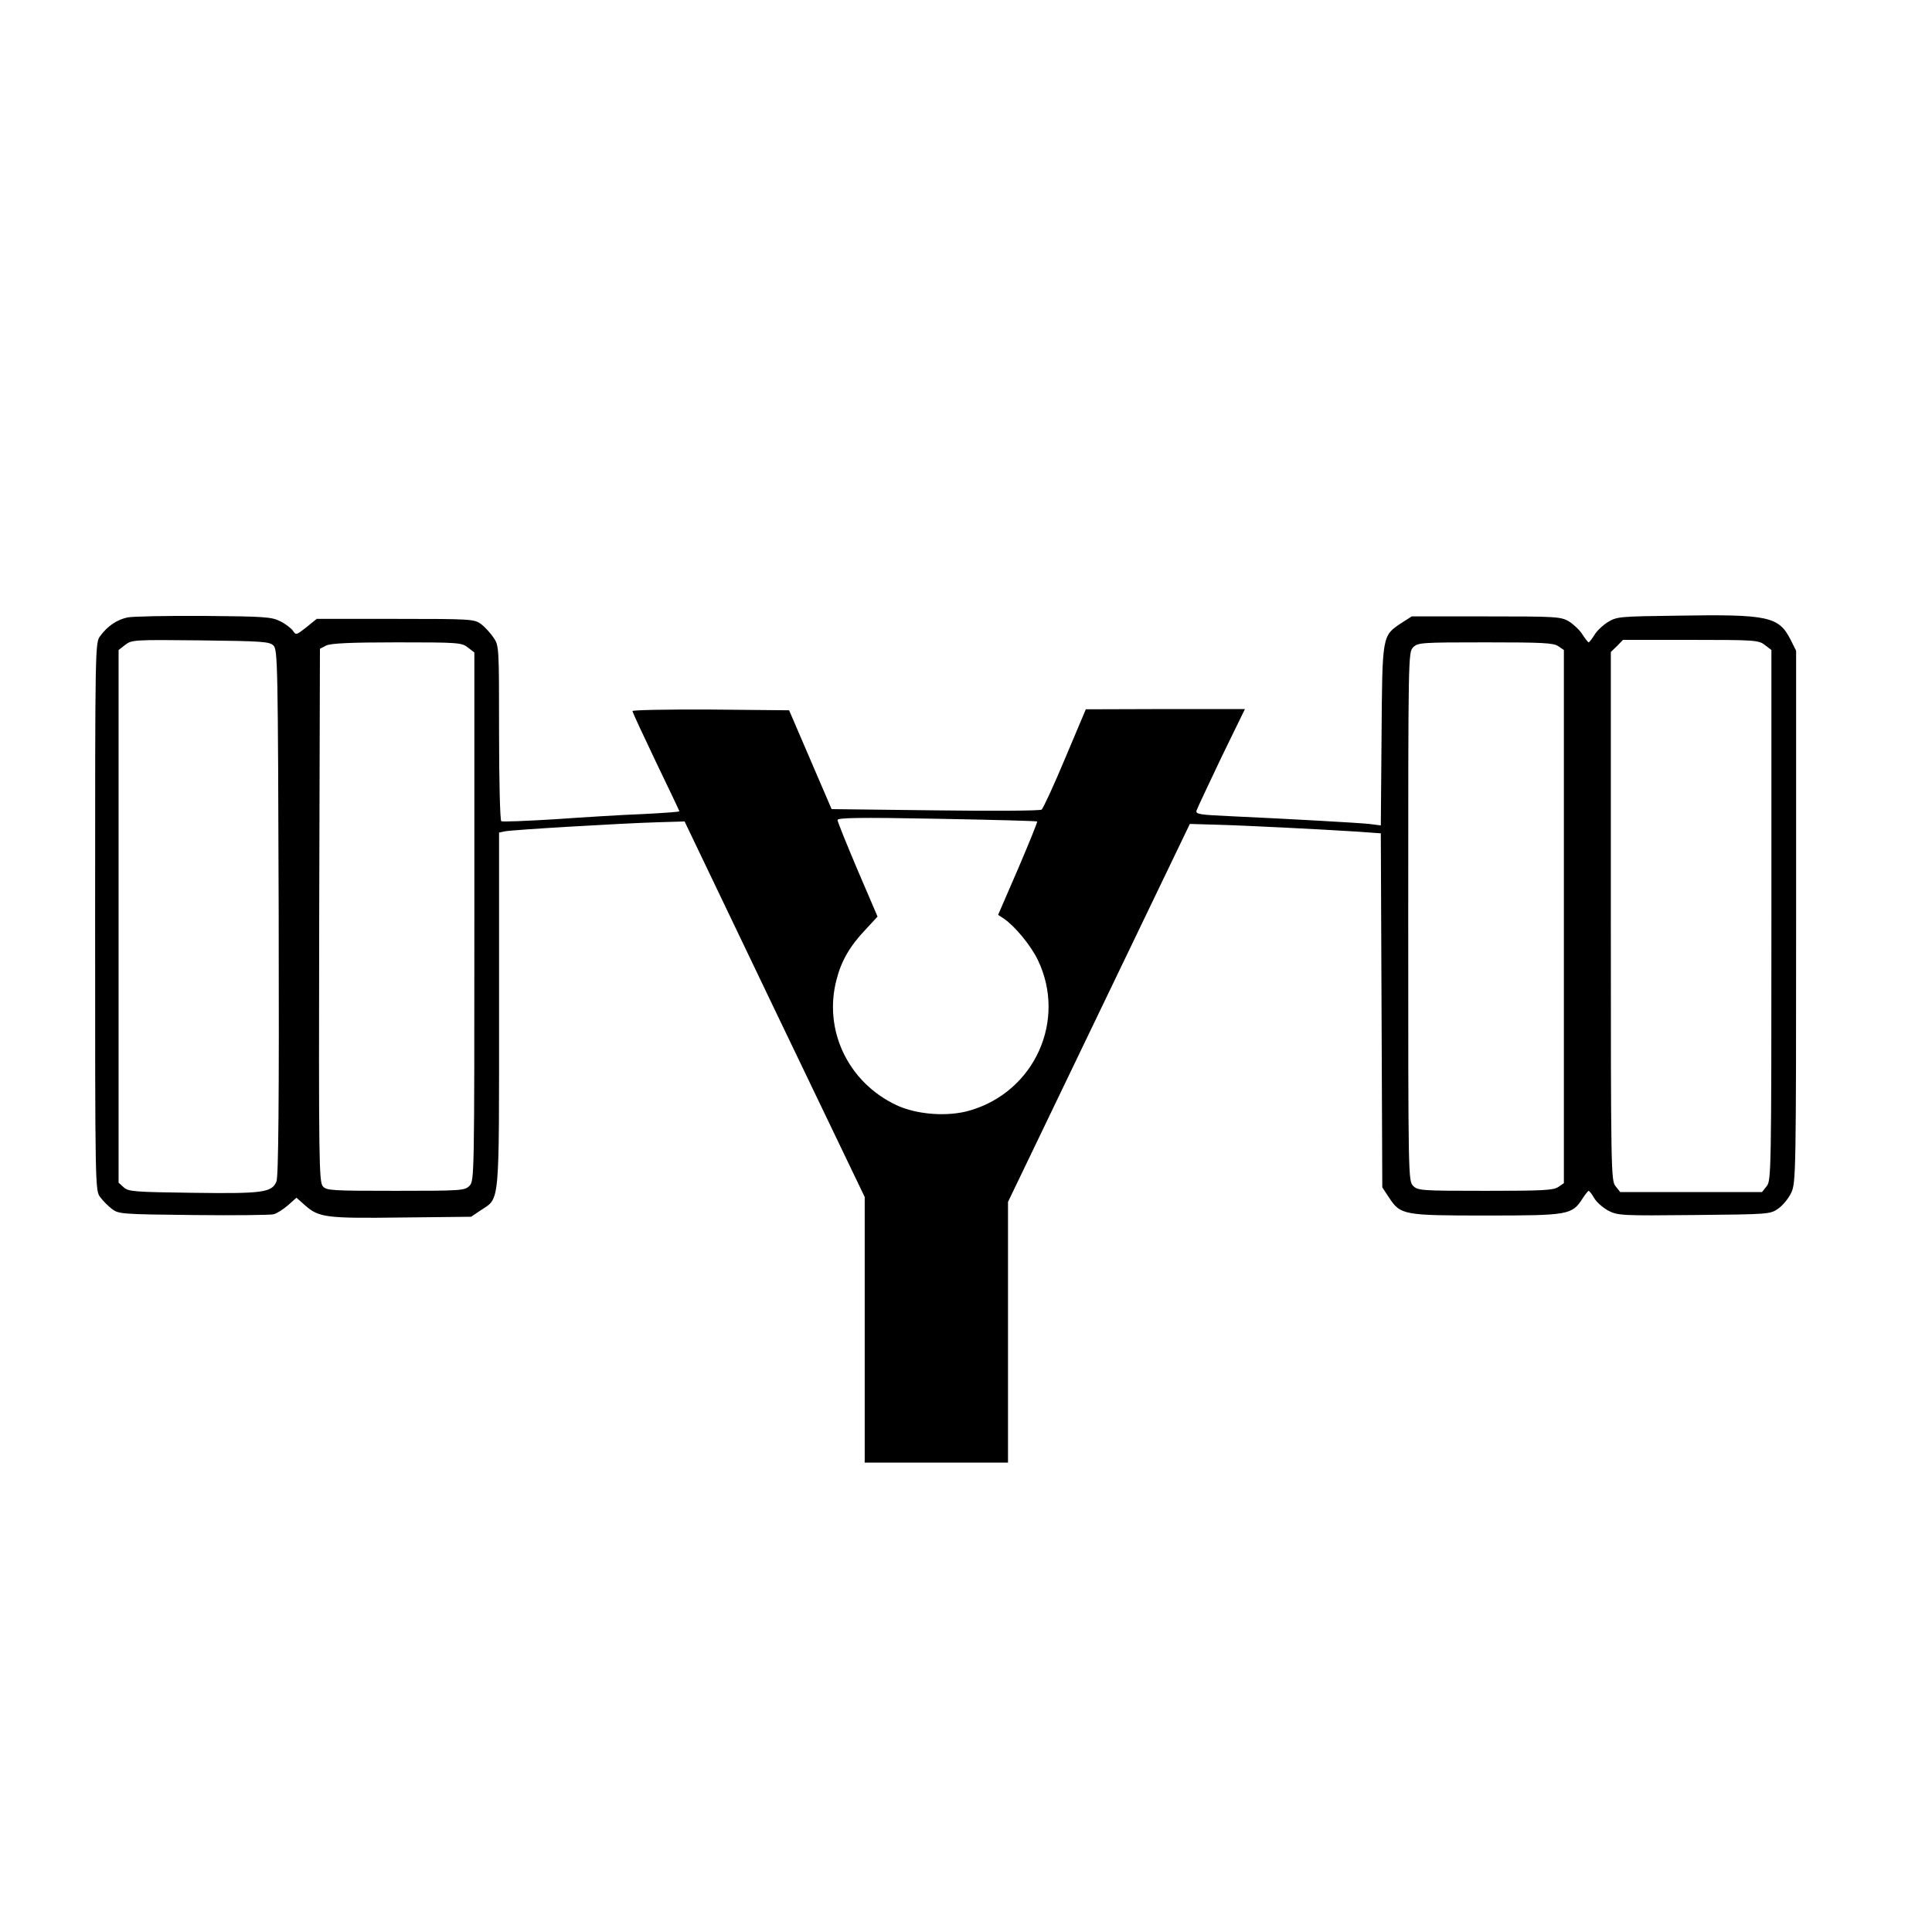 <?xml version="1.0" standalone="no"?>
<!DOCTYPE svg PUBLIC "-//W3C//DTD SVG 20010904//EN"
 "http://www.w3.org/TR/2001/REC-SVG-20010904/DTD/svg10.dtd">
<svg version="1.0" xmlns="http://www.w3.org/2000/svg"
 width="782pt" height="782pt" viewBox="0 0 782 782"
 preserveAspectRatio="xMidYMid meet">
<g transform="translate(0,782) scale(0.1,-0.1)"
fill="#000000" stroke="none">
<path d="M517 5321 c-43 -9 -81 -34 -111 -75 -21 -27 -21 -32 -21 -1136 0
-1104 0 -1109 21 -1136 11 -15 33 -37 48 -48 26 -20 42 -21 329 -24 166 -2
312 0 324 3 13 3 38 19 58 36 l35 31 35 -31 c56 -49 84 -53 391 -49 l281 3 40
27 c77 51 73 9 73 812 l0 716 23 5 c26 6 479 33 625 37 l103 3 364 -760 365
-760 0 -537 0 -538 290 0 290 0 0 528 0 527 368 765 368 765 104 -3 c120 -3
429 -19 572 -28 l97 -7 3 -717 3 -716 27 -41 c47 -71 57 -73 395 -73 332 0
346 3 388 68 11 17 22 31 25 32 3 0 14 -14 23 -30 10 -17 36 -39 58 -51 38
-19 55 -20 347 -17 306 3 307 3 341 27 18 13 42 42 52 65 18 39 19 89 19 1116
l0 1076 -22 44 c-48 95 -90 104 -458 98 -236 -3 -246 -4 -282 -26 -21 -13 -46
-37 -55 -53 -10 -16 -20 -29 -23 -29 -3 1 -14 15 -25 32 -11 18 -36 41 -55 53
-33 19 -51 20 -336 20 l-300 0 -42 -27 c-78 -52 -77 -47 -80 -456 l-3 -363
-47 6 c-51 5 -316 20 -555 31 -131 6 -148 8 -144 23 3 9 48 105 100 214 l96
197 -322 0 -322 -1 -84 -199 c-46 -110 -89 -203 -95 -207 -6 -5 -200 -6 -431
-3 l-419 5 -86 200 -86 200 -317 3 c-174 1 -317 -2 -317 -6 0 -5 43 -97 95
-206 52 -108 95 -198 95 -200 0 -2 -66 -7 -147 -11 -82 -3 -242 -13 -357 -21
-114 -7 -212 -11 -217 -8 -5 3 -9 164 -9 358 0 350 0 353 -23 386 -12 18 -35
43 -50 54 -27 20 -39 21 -347 21 l-318 0 -42 -34 c-41 -32 -42 -33 -55 -13 -8
10 -31 28 -52 38 -34 17 -66 19 -308 21 -148 1 -287 -2 -308 -6z m590 -114
c17 -17 18 -76 21 -1080 2 -775 -1 -1069 -9 -1089 -18 -45 -56 -50 -340 -46
-236 3 -259 5 -278 22 l-21 19 0 1078 0 1078 27 21 c26 20 35 21 305 18 251
-3 279 -5 295 -21z m6037 2 l26 -20 0 -1074 c0 -1041 -1 -1073 -19 -1096 l-19
-24 -287 0 -287 0 -19 24 c-18 23 -19 55 -19 1093 l0 1069 25 24 24 25 274 0
c262 0 275 -1 301 -21z m-5250 -10 l26 -20 0 -1070 c0 -1056 0 -1069 -20
-1089 -19 -19 -33 -20 -298 -20 -258 0 -280 1 -295 18 -16 17 -17 104 -15
1098 l3 1078 25 13 c18 9 96 13 286 13 249 0 263 -1 288 -21z m4414 5 l22 -15
0 -1079 0 -1079 -22 -15 c-19 -14 -65 -16 -295 -16 -260 0 -274 1 -293 20 -20
20 -20 33 -20 1090 0 1057 0 1070 20 1090 19 19 33 20 293 20 230 0 276 -2
295 -16z m-2110 -709 c2 -2 -33 -88 -77 -191 l-81 -187 23 -15 c45 -31 108
-107 137 -166 119 -245 -12 -535 -275 -611 -89 -26 -214 -17 -297 22 -195 92
-296 303 -242 508 19 75 54 136 117 202 l49 53 -81 189 c-44 104 -81 195 -81
202 0 9 86 11 402 5 222 -4 404 -9 406 -11z"/>
</g>
</svg>
